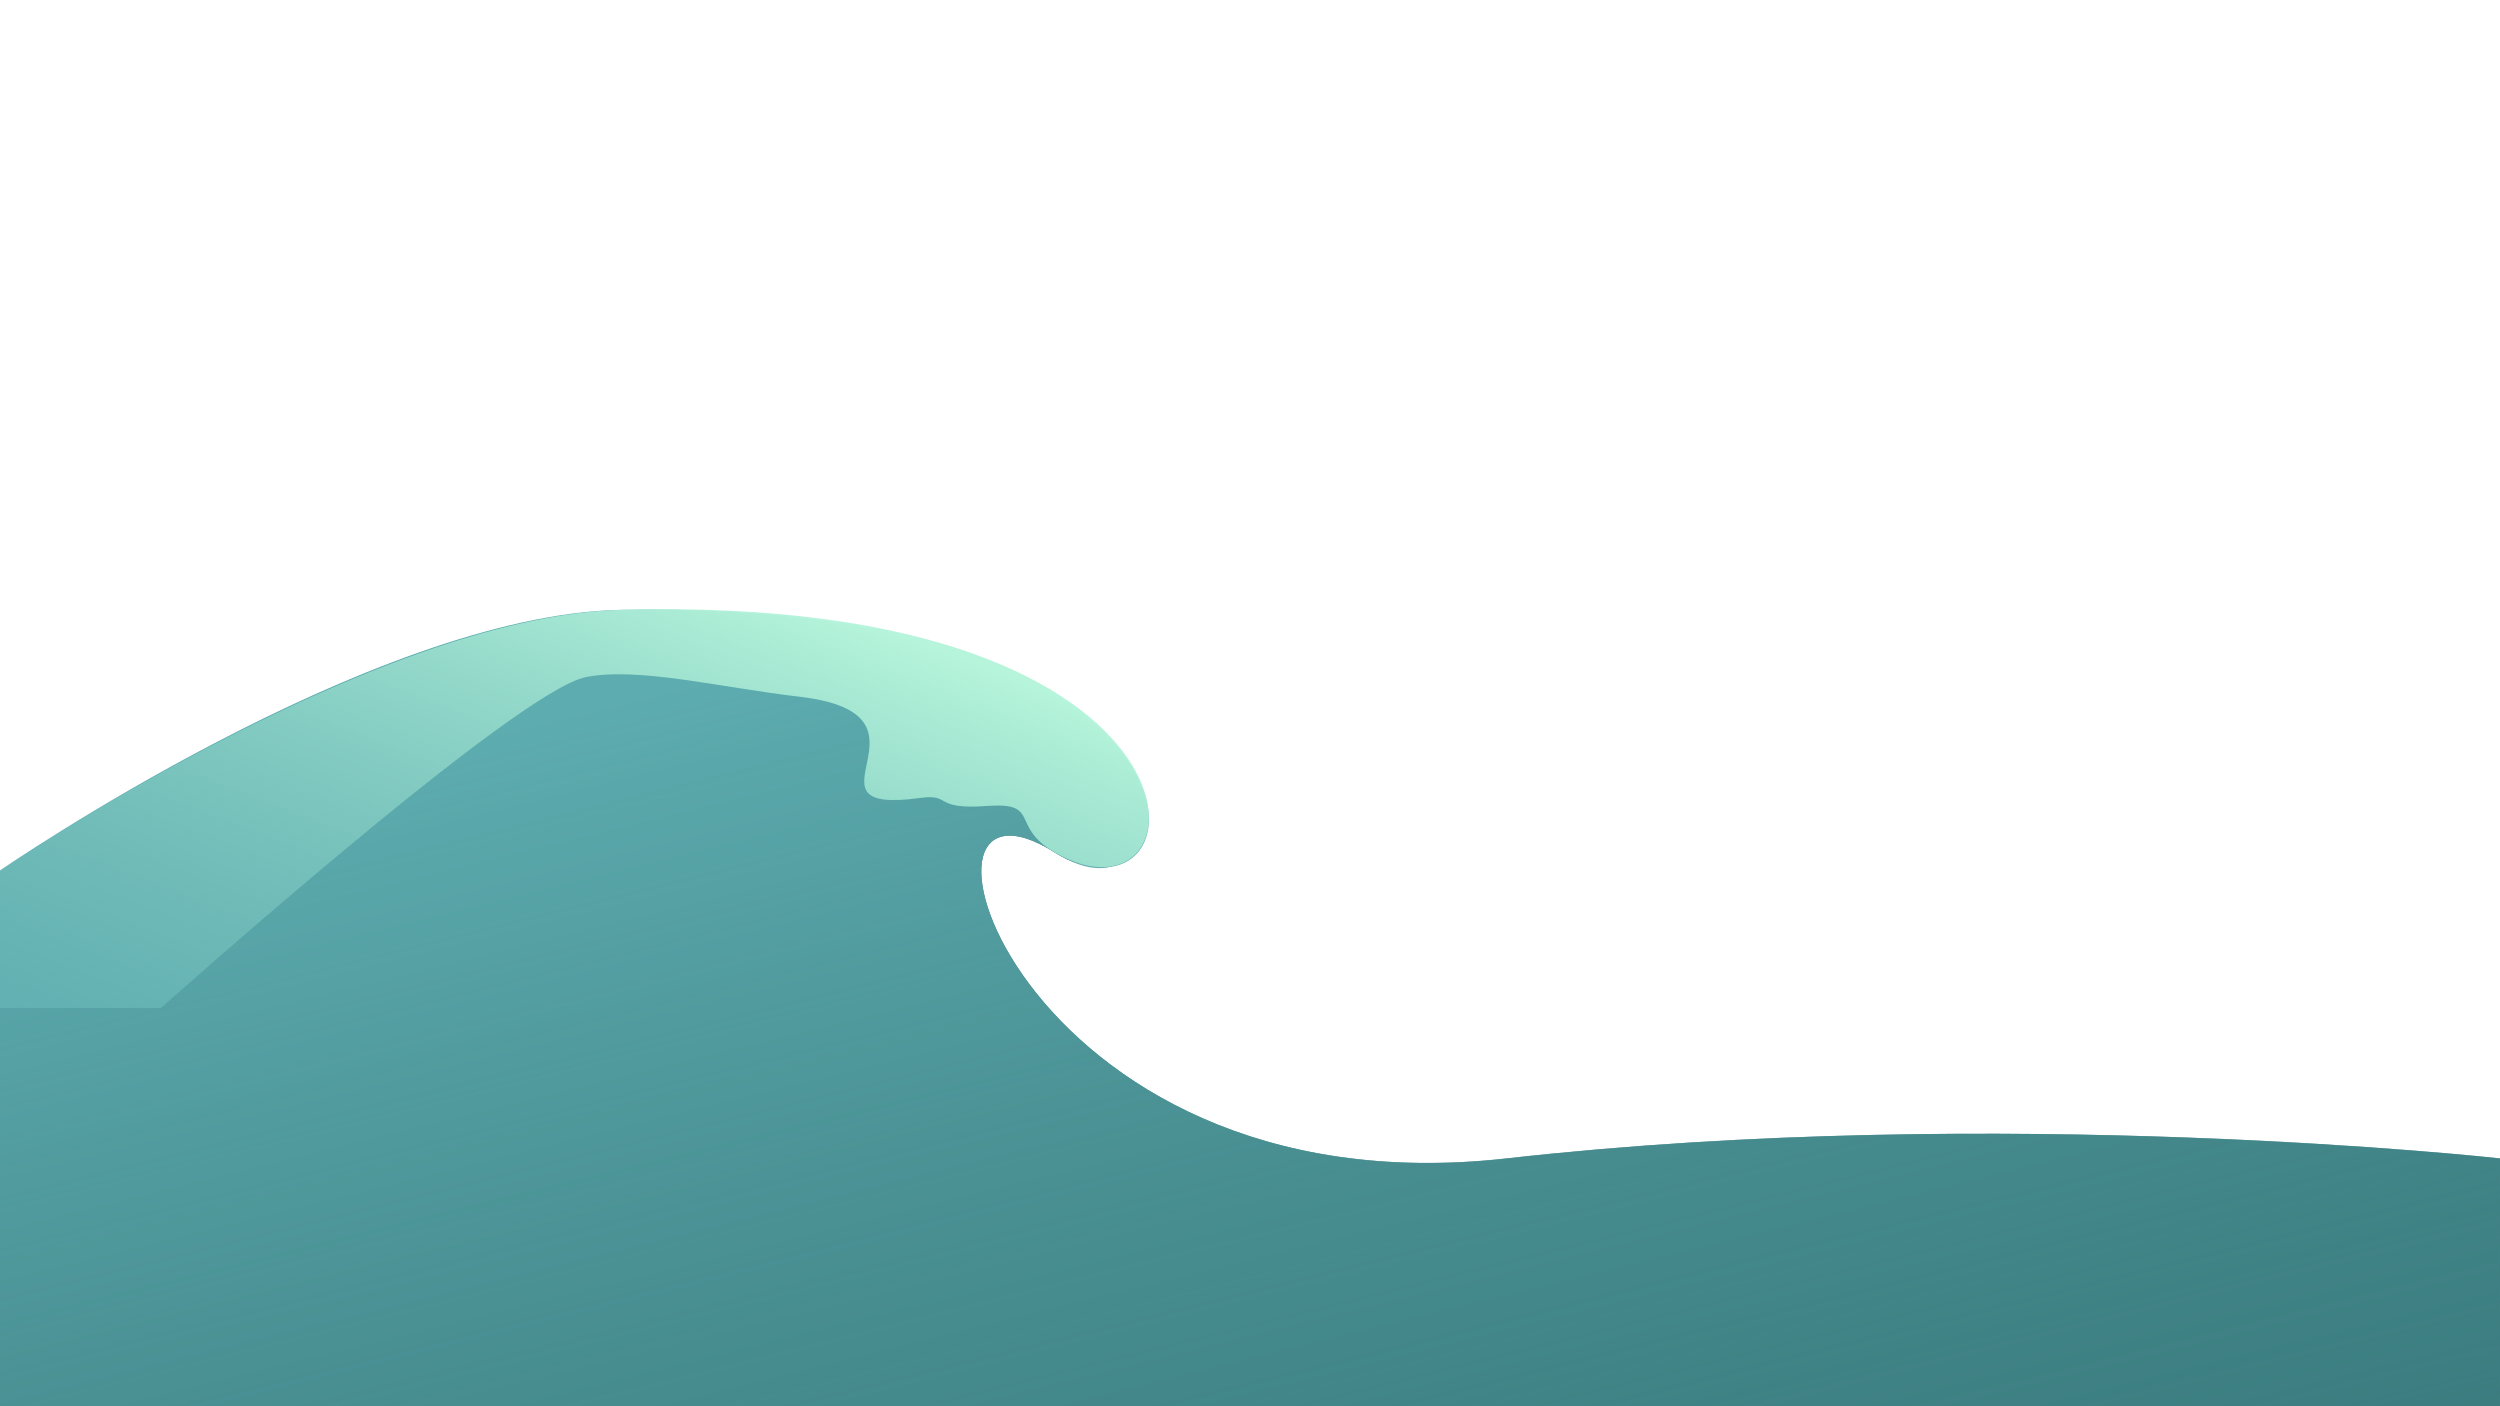 <?xml version="1.0" encoding="UTF-8" standalone="no"?>
<!-- Created with Inkscape (http://www.inkscape.org/) -->

<svg
   width="1920"
   height="1080"
   viewBox="0 0 508 285.75"
   version="1.1"
   id="svg1"
   xml:space="preserve"
   sodipodi:docname="idea 7.svg"
   inkscape:version="1.3.2 (091e20e, 2023-11-25, custom)"
   inkscape:export-filename="idea 7.png"
   inkscape:export-xdpi="96"
   inkscape:export-ydpi="96"
   xmlns:inkscape="http://www.inkscape.org/namespaces/inkscape"
   xmlns:sodipodi="http://sodipodi.sourceforge.net/DTD/sodipodi-0.dtd"
   xmlns:xlink="http://www.w3.org/1999/xlink"
   xmlns="http://www.w3.org/2000/svg"
   xmlns:svg="http://www.w3.org/2000/svg"><sodipodi:namedview
     id="namedview1"
     pagecolor="#ffffff"
     bordercolor="#cccccc"
     borderopacity="1"
     inkscape:showpageshadow="0"
     inkscape:pageopacity="1"
     inkscape:pagecheckerboard="0"
     inkscape:deskcolor="#d1d1d1"
     inkscape:document-units="px"
     inkscape:zoom="0.553125"
     inkscape:cx="858.75706"
     inkscape:cy="512.54237"
     inkscape:window-width="1920"
     inkscape:window-height="991"
     inkscape:window-x="-9"
     inkscape:window-y="-9"
     inkscape:window-maximized="1"
     inkscape:current-layer="layer1"
     showguides="false" /><defs
     id="defs1"><linearGradient
       id="linearGradient63"
       inkscape:collect="always"><stop
         style="stop-color:#5dacaf;stop-opacity:1;"
         offset="0"
         id="stop62" /><stop
         style="stop-color:#337174;stop-opacity:0;"
         offset="1"
         id="stop63" /></linearGradient><linearGradient
       id="linearGradient30"
       inkscape:collect="always"><stop
         style="stop-color:#b6f5db;stop-opacity:1;"
         offset="0"
         id="stop30" /><stop
         style="stop-color:#5dacaf;stop-opacity:0;"
         offset="1"
         id="stop31" /></linearGradient><filter
       style="color-interpolation-filters:sRGB"
       inkscape:label="Noise Fill"
       id="filter2"
       x="0"
       y="0"
       width="1"
       height="1"><feTurbulence
         type="fractalNoise"
         baseFrequency="21.587 40"
         numOctaves="5"
         seed="1"
         result="turbulence"
         id="feTurbulence1" /><feComposite
         in="SourceGraphic"
         in2="turbulence"
         operator="in"
         result="composite1"
         id="feComposite1" /><feColorMatrix
         values="1 0 0 0 0 0 1 0 0 0 0 0 1 0 0 0 0 0 3.731 -1 "
         result="color"
         id="feColorMatrix1" /><feFlood
         flood-opacity="0"
         flood-color="rgb(21,40,57)"
         result="flood"
         id="feFlood1" /><feMerge
         result="merge"
         id="feMerge2"><feMergeNode
           in="flood"
           id="feMergeNode1" /><feMergeNode
           in="color"
           id="feMergeNode2" /></feMerge><feComposite
         in2="SourceGraphic"
         operator="in"
         result="composite2"
         id="feComposite2" /></filter><linearGradient
       inkscape:collect="always"
       xlink:href="#linearGradient30"
       id="linearGradient60"
       gradientUnits="userSpaceOnUse"
       gradientTransform="translate(3.4627278e-6,-1.601)"
       x1="148.569"
       y1="116.947"
       x2="84.216"
       y2="285.75" /><linearGradient
       inkscape:collect="always"
       xlink:href="#linearGradient63"
       id="linearGradient64"
       gradientUnits="userSpaceOnUse"
       gradientTransform="translate(3.4627278e-6,-1.601)"
       x1="177.277"
       y1="131.161"
       x2="276.55"
       y2="536.347" /></defs><g
     inkscape:label="Layer 1"
     inkscape:groupmode="layer"
     id="layer1"
     transform="translate(1250.388)"><rect
       style="opacity:1;fill:none;fill-opacity:1;stroke:none;stroke-width:0.529"
       id="rect72"
       width="508"
       height="285.75"
       x="-1250.388"
       y="0" /><path
       style="opacity:1;fill:#337174;fill-opacity:1;stroke:none;stroke-width:0.529"
       d="m -1250.388,187.563 c 0,0 109.696,-59.641 126.139,-61.107 118.994,-10.61 115.197,63.908 88.297,46.836 -35.778,-22.708 -8.682,73.397 91.737,62.098 100.263,-11.282 201.826,0 201.826,0 v 50.36 h -508 z"
       id="path25"
       sodipodi:nodetypes="cssscccc" /><path
       style="opacity:1;fill:url(#linearGradient64);fill-opacity:1;stroke:none;stroke-width:0.527;filter:url(#filter2)"
       d="m 3.4627278e-6,186.843 c 0,0 62.852,-61.494 126.139,-59.18 119.357,4.364 115.197,61.956 88.297,45.037 -35.778,-22.504 -8.682,72.738 91.737,61.541 100.263,-11.18 201.826,0 201.826,0 v 49.908 H 3.4627278e-6 Z"
       id="path26"
       sodipodi:nodetypes="cssscccc"
       transform="matrix(1,0,0,1.009,-1250.388,-0.972)" /><path
       style="opacity:1;fill:#5dacaf;fill-opacity:1;stroke:none;stroke-width:0.529"
       d="m -1250.388,176.883 c 0,0 75.552,-52.038 126.139,-52.961 125.566,-2.292 119.634,67.355 88.297,49.37 -9.347,-5.364 -2.804,-10.331 -13.886,-9.513 -11.082,0.818 -7.087,-2.524 -13.514,-1.636 -26.66,3.682 6.133,-16.972 -24.596,-20.561 -16.165,-1.888 -32.704,-6.081 -43.381,-3.985 -14.266,2.802 -86.356,67.233 -86.356,67.233 h -32.704 z"
       id="path36"
       sodipodi:nodetypes="cssssssccc" /><path
       style="opacity:1;fill:url(#linearGradient60);fill-opacity:1;stroke:none;stroke-width:0.527;filter:url(#filter2)"
       d="m 3.4627278e-6,176.259 c 0,0 75.562,-51.089 126.139,-52.486 125.566,-3.468 119.634,66.75 88.297,48.927 -9.347,-5.316 -2.804,-10.239 -13.886,-9.428 -11.082,0.811 -7.087,-2.501 -13.514,-1.622 -26.66,3.649 6.133,-16.819 -24.596,-20.377 -16.165,-1.871 -32.704,-6.027 -43.381,-3.949 -14.266,2.776 -86.356,66.63 -86.356,66.63 H 3.4627278e-6 Z"
       id="path38"
       sodipodi:nodetypes="cssssssccc"
       transform="matrix(1,0,0,1.009,-1250.388,-0.972)" /></g></svg>
